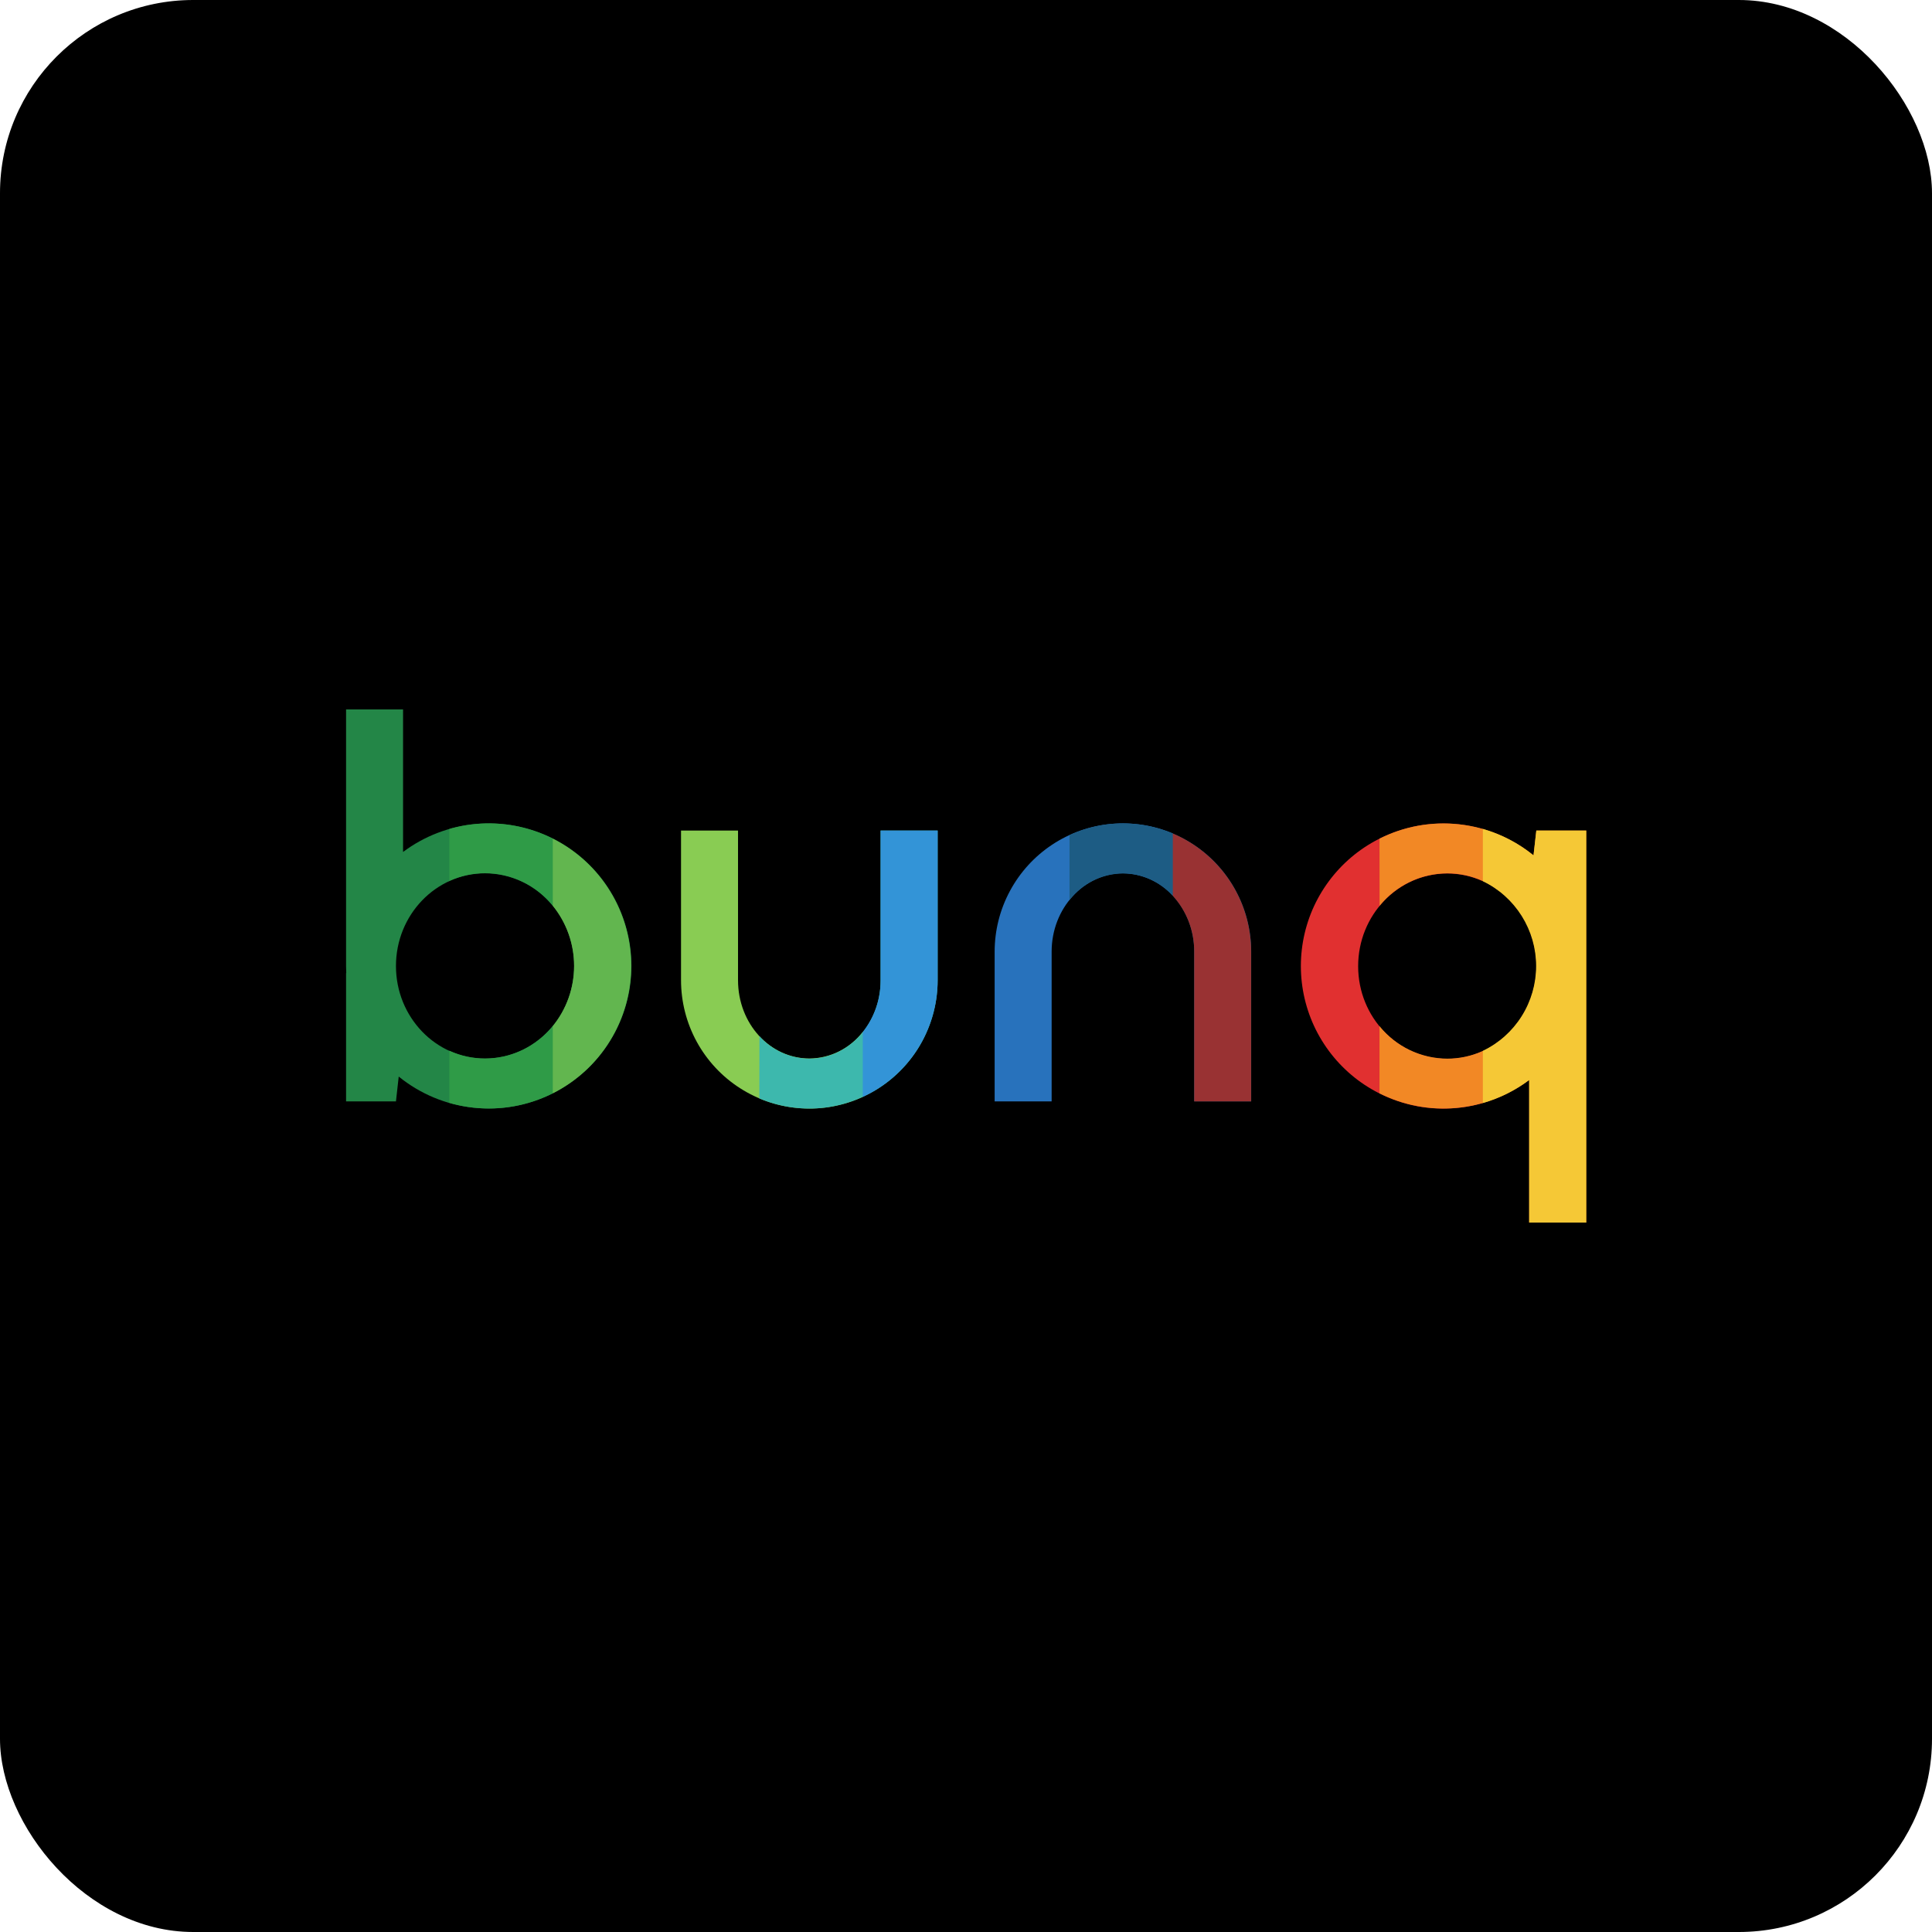 <svg width="40" height="40" viewBox="0 0 40 40" fill="none" xmlns="http://www.w3.org/2000/svg">
<rect width="40" height="40" rx="4" fill="black"/>
<path fill-rule="evenodd" clip-rule="evenodd" d="M17.863 22.709C17.458 22.895 17.013 22.976 16.569 22.944C16.125 22.913 15.696 22.77 15.322 22.53C14.947 22.29 14.639 21.959 14.425 21.568C14.212 21.178 14.1 20.74 14.1 20.294V17.196H15.28V20.294C15.28 21.195 15.942 21.915 16.756 21.915C16.97 21.913 17.181 21.863 17.373 21.767C17.564 21.672 17.732 21.534 17.863 21.365V22.709Z" fill="#89CC53"/>
<path fill-rule="evenodd" clip-rule="evenodd" d="M8.345 14.688V17.639C8.785 17.309 9.308 17.109 9.856 17.06C10.403 17.011 10.954 17.116 11.445 17.364V18.753C11.275 18.544 11.062 18.375 10.819 18.259C10.577 18.143 10.312 18.082 10.043 18.081C9.024 18.081 8.198 18.941 8.198 20C8.198 21.059 9.024 21.918 10.043 21.918C10.312 21.917 10.577 21.856 10.819 21.74C11.062 21.624 11.275 21.455 11.445 21.246V22.636C10.936 22.891 10.365 22.995 9.799 22.933C9.233 22.872 8.697 22.648 8.255 22.289L8.198 22.803H7.165V20.147H7.169C7.169 20.098 7.165 20.049 7.165 20V14.688H8.345Z" fill="#238647"/>
<path fill-rule="evenodd" clip-rule="evenodd" d="M9.304 17.162C9.744 17.035 10.207 17.013 10.657 17.096C11.106 17.179 11.531 17.365 11.896 17.64C12.262 17.915 12.558 18.271 12.762 18.68C12.966 19.09 13.073 19.541 13.073 19.998C13.073 20.456 12.966 20.907 12.762 21.316C12.558 21.725 12.262 22.081 11.896 22.356C11.531 22.631 11.106 22.818 10.657 22.901C10.207 22.984 9.744 22.961 9.304 22.834V21.754C9.536 21.86 9.788 21.915 10.043 21.914C11.061 21.914 11.887 21.054 11.887 19.996C11.887 18.938 11.061 18.078 10.043 18.078C9.788 18.078 9.536 18.132 9.304 18.238V17.162Z" fill="#2F9B47"/>
<path fill-rule="evenodd" clip-rule="evenodd" d="M11.445 17.364C11.933 17.61 12.343 17.986 12.629 18.452C12.916 18.917 13.067 19.453 13.067 20C13.067 20.546 12.916 21.082 12.629 21.547C12.343 22.013 11.933 22.389 11.445 22.636V21.246C11.73 20.893 11.886 20.453 11.886 20C11.886 19.546 11.73 19.106 11.445 18.753V17.364Z" fill="#62B64F"/>
<path fill-rule="evenodd" clip-rule="evenodd" d="M15.723 21.453C15.854 21.598 16.013 21.714 16.191 21.794C16.369 21.874 16.561 21.916 16.756 21.918C17.571 21.918 18.232 21.19 18.232 20.297V17.196H19.413V20.294C19.413 20.733 19.304 21.165 19.097 21.552C18.89 21.938 18.59 22.267 18.224 22.51C17.858 22.752 17.438 22.9 17.002 22.941C16.565 22.981 16.125 22.913 15.721 22.742L15.723 21.453Z" fill="#3DB8AD"/>
<path fill-rule="evenodd" clip-rule="evenodd" d="M17.863 21.368C18.105 21.062 18.235 20.684 18.232 20.294L18.232 17.196H19.413V20.294C19.413 20.803 19.266 21.301 18.992 21.729C18.717 22.157 18.325 22.497 17.863 22.709L17.863 21.368Z" fill="#3394D7"/>
<path fill-rule="evenodd" clip-rule="evenodd" d="M24.282 18.546C24.152 18.401 23.992 18.285 23.814 18.205C23.637 18.125 23.444 18.083 23.249 18.081C22.439 18.081 21.773 18.809 21.773 19.702V22.803H20.593V19.705C20.593 19.266 20.701 18.834 20.909 18.448C21.116 18.061 21.416 17.732 21.782 17.489C22.147 17.247 22.567 17.099 23.004 17.058C23.441 17.018 23.881 17.086 24.285 17.257L24.282 18.546Z" fill="#2872BC"/>
<path fill-rule="evenodd" clip-rule="evenodd" d="M22.143 17.29C22.547 17.104 22.992 17.023 23.436 17.055C23.88 17.086 24.309 17.229 24.684 17.469C25.059 17.709 25.367 18.04 25.58 18.431C25.794 18.822 25.905 19.259 25.905 19.705V22.803H24.725V19.705C24.725 18.804 24.063 18.084 23.249 18.084C23.035 18.086 22.824 18.137 22.633 18.232C22.441 18.327 22.273 18.465 22.143 18.634V17.29Z" fill="#1D5C84"/>
<path fill-rule="evenodd" clip-rule="evenodd" d="M24.282 17.257C24.763 17.461 25.172 17.802 25.461 18.237C25.749 18.672 25.903 19.183 25.903 19.705V22.803L24.725 22.803V19.705C24.728 19.276 24.57 18.863 24.282 18.546L24.282 17.257Z" fill="#993233"/>
<path fill-rule="evenodd" clip-rule="evenodd" d="M30.701 22.837C30.262 22.964 29.799 22.986 29.349 22.904C28.899 22.82 28.475 22.634 28.109 22.359C27.744 22.084 27.448 21.728 27.243 21.319C27.039 20.909 26.933 20.458 26.933 20.001C26.933 19.544 27.039 19.092 27.243 18.683C27.448 18.274 27.744 17.918 28.109 17.643C28.475 17.368 28.899 17.181 29.349 17.098C29.799 17.015 30.262 17.038 30.701 17.165V18.245C30.469 18.139 30.218 18.085 29.963 18.085C28.945 18.085 28.119 18.945 28.119 20.004C28.119 21.062 28.945 21.922 29.963 21.922C30.218 21.922 30.47 21.867 30.701 21.761V22.837Z" fill="#E13030"/>
<path fill-rule="evenodd" clip-rule="evenodd" d="M28.561 17.364C29.069 17.108 29.641 17.004 30.207 17.066C30.773 17.127 31.309 17.351 31.75 17.71L31.808 17.196H32.841V25.312H31.66V22.36C31.22 22.69 30.697 22.89 30.15 22.939C29.602 22.988 29.052 22.883 28.561 22.636V21.246C28.73 21.455 28.944 21.624 29.187 21.74C29.43 21.856 29.695 21.917 29.965 21.918C30.983 21.918 31.81 21.058 31.81 20C31.81 18.942 30.983 18.081 29.965 18.081C29.696 18.082 29.431 18.143 29.188 18.259C28.946 18.376 28.732 18.544 28.563 18.753L28.561 17.364Z" fill="#F28825"/>
<path fill-rule="evenodd" clip-rule="evenodd" d="M30.701 17.162C31.084 17.272 31.441 17.458 31.75 17.71L31.808 17.196H32.841V25.312H31.66V22.36C31.372 22.576 31.047 22.738 30.701 22.837L30.701 21.757C31.032 21.597 31.31 21.348 31.505 21.038C31.7 20.727 31.804 20.368 31.804 20.001C31.804 19.634 31.7 19.275 31.505 18.964C31.31 18.654 31.032 18.404 30.701 18.245L30.701 17.162Z" fill="#F5C836"/>
</svg>
